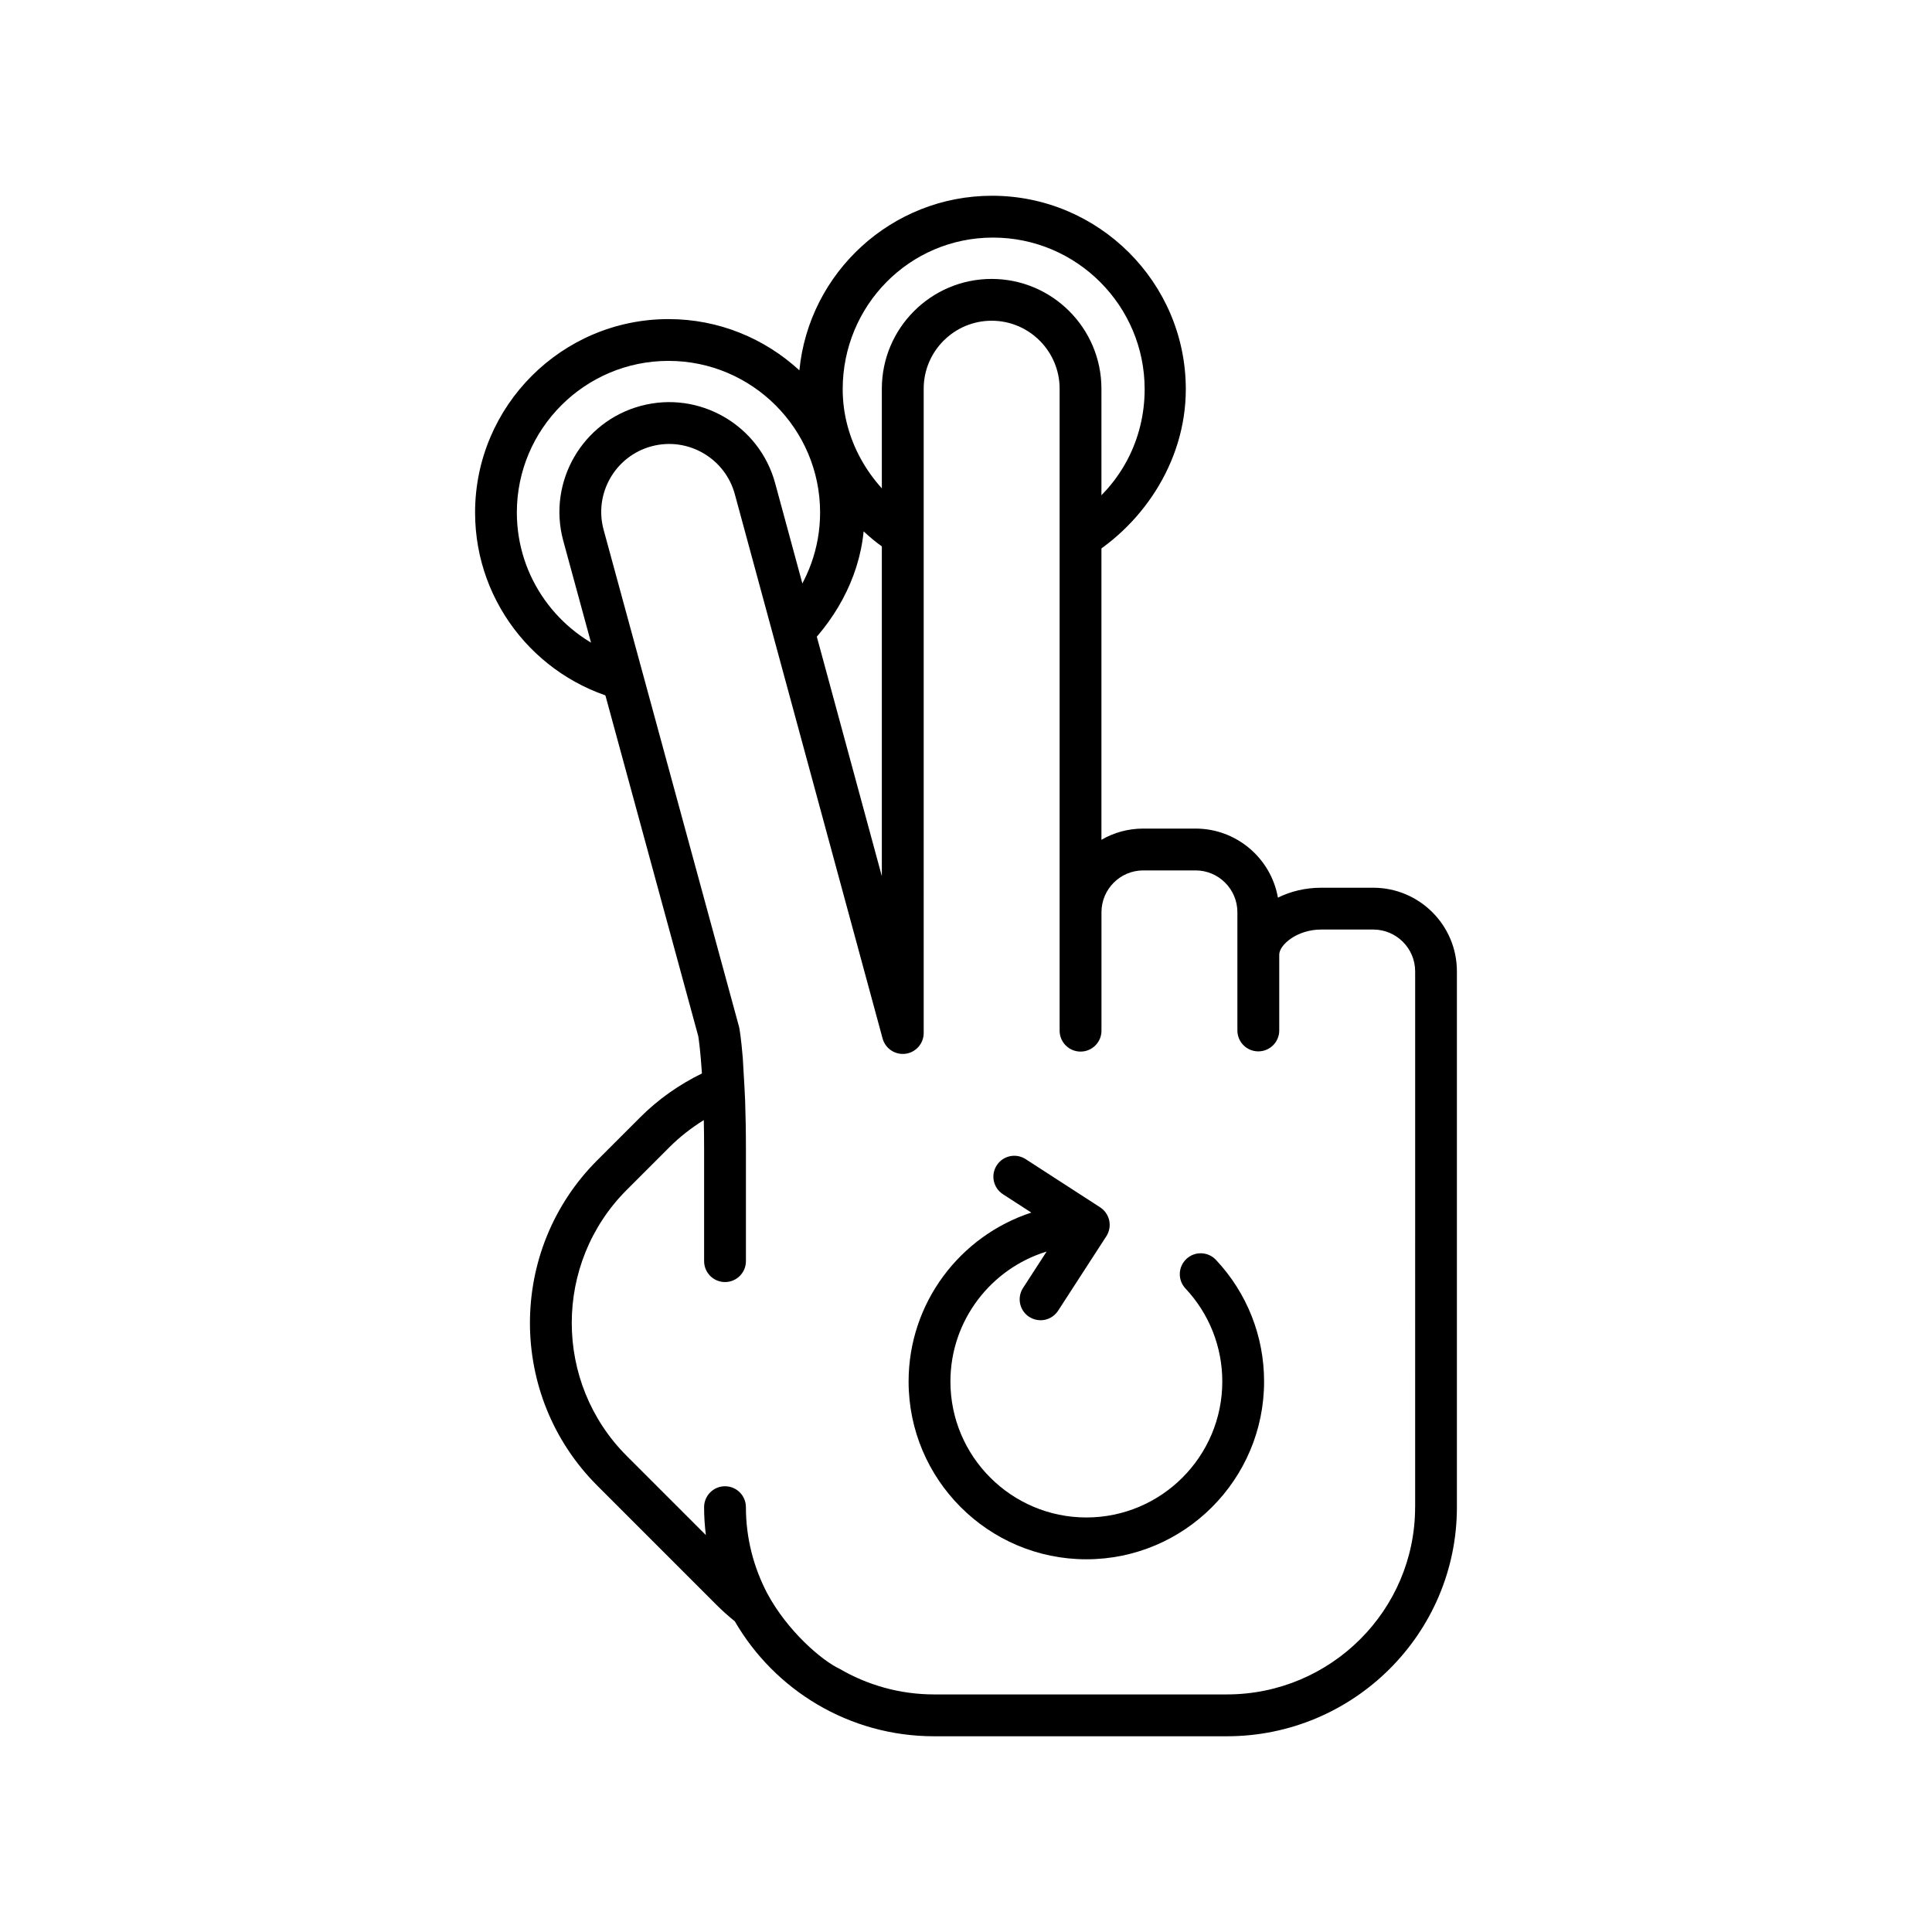 <svg xmlns="http://www.w3.org/2000/svg" xmlns:xlink="http://www.w3.org/1999/xlink" version="1.1" x="0px" y="0px" width="100px" height="100px" viewBox="0 0 100 100" enable-background="new 0 0 100 100" xml:space="preserve">
<g id="Captions">
</g>
<g id="Your_Icon">
	<path fill="#000000" d="M31.88,33.879c-2.988-1.109-5.128-3.981-5.128-7.352c0-4.327,3.521-7.848,7.848-7.848   c4.328,0,7.848,3.521,7.848,7.848c0,1.844-0.644,3.538-1.712,4.879l0.667,2.456c1.747-1.621,3.055-3.855,3.298-6.358   c0.648,0.597,1.3,1.106,2.3,1.519v-2.535c-2-1.429-3.383-3.736-3.383-6.343c0-4.327,3.453-7.848,7.779-7.848   c4.328,0,7.85,3.521,7.85,7.848c0,2.607-1.246,4.917-3.246,6.345v2.538c3-1.669,5.376-5.021,5.376-8.883   c0-5.521-4.509-10.013-10.03-10.013c-5.191,0-9.479,3.972-9.971,9.037c-1.784-1.642-4.161-2.653-6.771-2.653   c-5.52,0-10.015,4.491-10.015,10.012c0,4.817,3.42,8.849,7.958,9.799L31.88,33.879z"/>
	<path fill="#000000" d="M71.08,45.949h-2.705c-0.809,0-1.574,0.188-2.23,0.512c-0.357-2.028-2.135-3.574-4.264-3.574h-2.707   c-0.787,0-1.527,0.211-2.164,0.581V20.12c0-3.134-2.551-5.683-5.684-5.683s-5.682,2.549-5.682,5.683v25.232L40.127,25.03   c-0.809-3.026-3.93-4.835-6.957-4.022c-3.027,0.81-4.832,3.93-4.021,6.962l6.994,25.667c0.023,0.147,0.113,0.754,0.189,1.925   c-1.17,0.571-2.254,1.327-3.201,2.275l-2.219,2.219c-4.643,4.642-4.643,12.195,0,16.838l6.182,6.183   c0.299,0.299,0.613,0.578,0.939,0.841c2.059,3.554,5.91,5.951,10.316,5.951h15.154c6.566,0,11.906-5.319,11.906-11.857V50.278   C75.41,47.892,73.469,45.949,71.08,45.949z M73.246,78.011c0,5.345-4.371,9.692-9.742,9.692H48.35   c-1.785,0-3.457-0.488-4.896-1.327c-0.914-0.425-2.701-1.958-3.744-3.907c-0.699-1.336-1.102-2.851-1.102-4.458   c0-0.598-0.484-1.083-1.082-1.083s-1.082,0.485-1.082,1.083c0,0.489,0.033,0.971,0.092,1.445l-4.094-4.094   c-3.797-3.798-3.797-9.979,0-13.776l2.219-2.219c0.541-0.539,1.137-0.998,1.768-1.391c0.01,0.471,0.016,0.979,0.016,1.535v5.766   c0,0.598,0.484,1.082,1.082,1.082s1.082-0.484,1.082-1.082v-5.766c0-0.968-0.016-1.803-0.041-2.528   c-0.037-0.919-0.104-1.797-0.121-2.215c-0.086-1.047-0.174-1.53-0.182-1.568c-0.006-0.028-0.012-0.056-0.02-0.082l-7.006-25.713   c-0.502-1.873,0.615-3.805,2.49-4.306c1.873-0.501,3.807,0.616,4.309,2.494l7.645,28.16c0.143,0.523,0.65,0.86,1.188,0.789   c0.537-0.072,0.939-0.531,0.939-1.073V20.12c0-1.94,1.578-3.519,3.518-3.519s3.518,1.578,3.518,3.519v33.228   c0,0.598,0.486,1.082,1.084,1.082s1.082-0.484,1.082-1.082v-6.131c0-1.194,0.971-2.165,2.164-2.165h2.707   c1.193,0,2.164,0.971,2.164,2.165v6.12c0,0.598,0.484,1.082,1.082,1.082s1.084-0.484,1.084-1.082v-3.924   c0-0.512,0.93-1.3,2.164-1.3h2.705c1.193,0,2.166,0.972,2.166,2.165V78.011z"/>
	<path fill="#000000" d="M62.938,65.211c-0.41-0.436-1.096-0.457-1.529-0.049c-0.438,0.41-0.459,1.095-0.049,1.53   c1.229,1.309,1.906,3.02,1.906,4.816c0,3.88-3.156,7.036-7.035,7.036c-3.881,0-7.037-3.156-7.037-7.036   c0-3.163,2.1-5.845,4.979-6.728l-1.221,1.886c-0.324,0.502-0.182,1.172,0.32,1.496c0.182,0.118,0.387,0.174,0.588,0.174   c0.354,0,0.701-0.174,0.908-0.494l2.496-3.854c0.156-0.241,0.209-0.534,0.15-0.815c-0.061-0.28-0.23-0.525-0.471-0.682   l-3.855-2.494c-0.502-0.326-1.174-0.181-1.496,0.32c-0.326,0.502-0.182,1.172,0.32,1.496l1.469,0.951   c-3.682,1.203-6.352,4.665-6.352,8.744c0,5.073,4.127,9.201,9.201,9.201c5.072,0,9.199-4.128,9.199-9.201   C65.43,69.159,64.545,66.923,62.938,65.211z"/>
</g>
</svg>